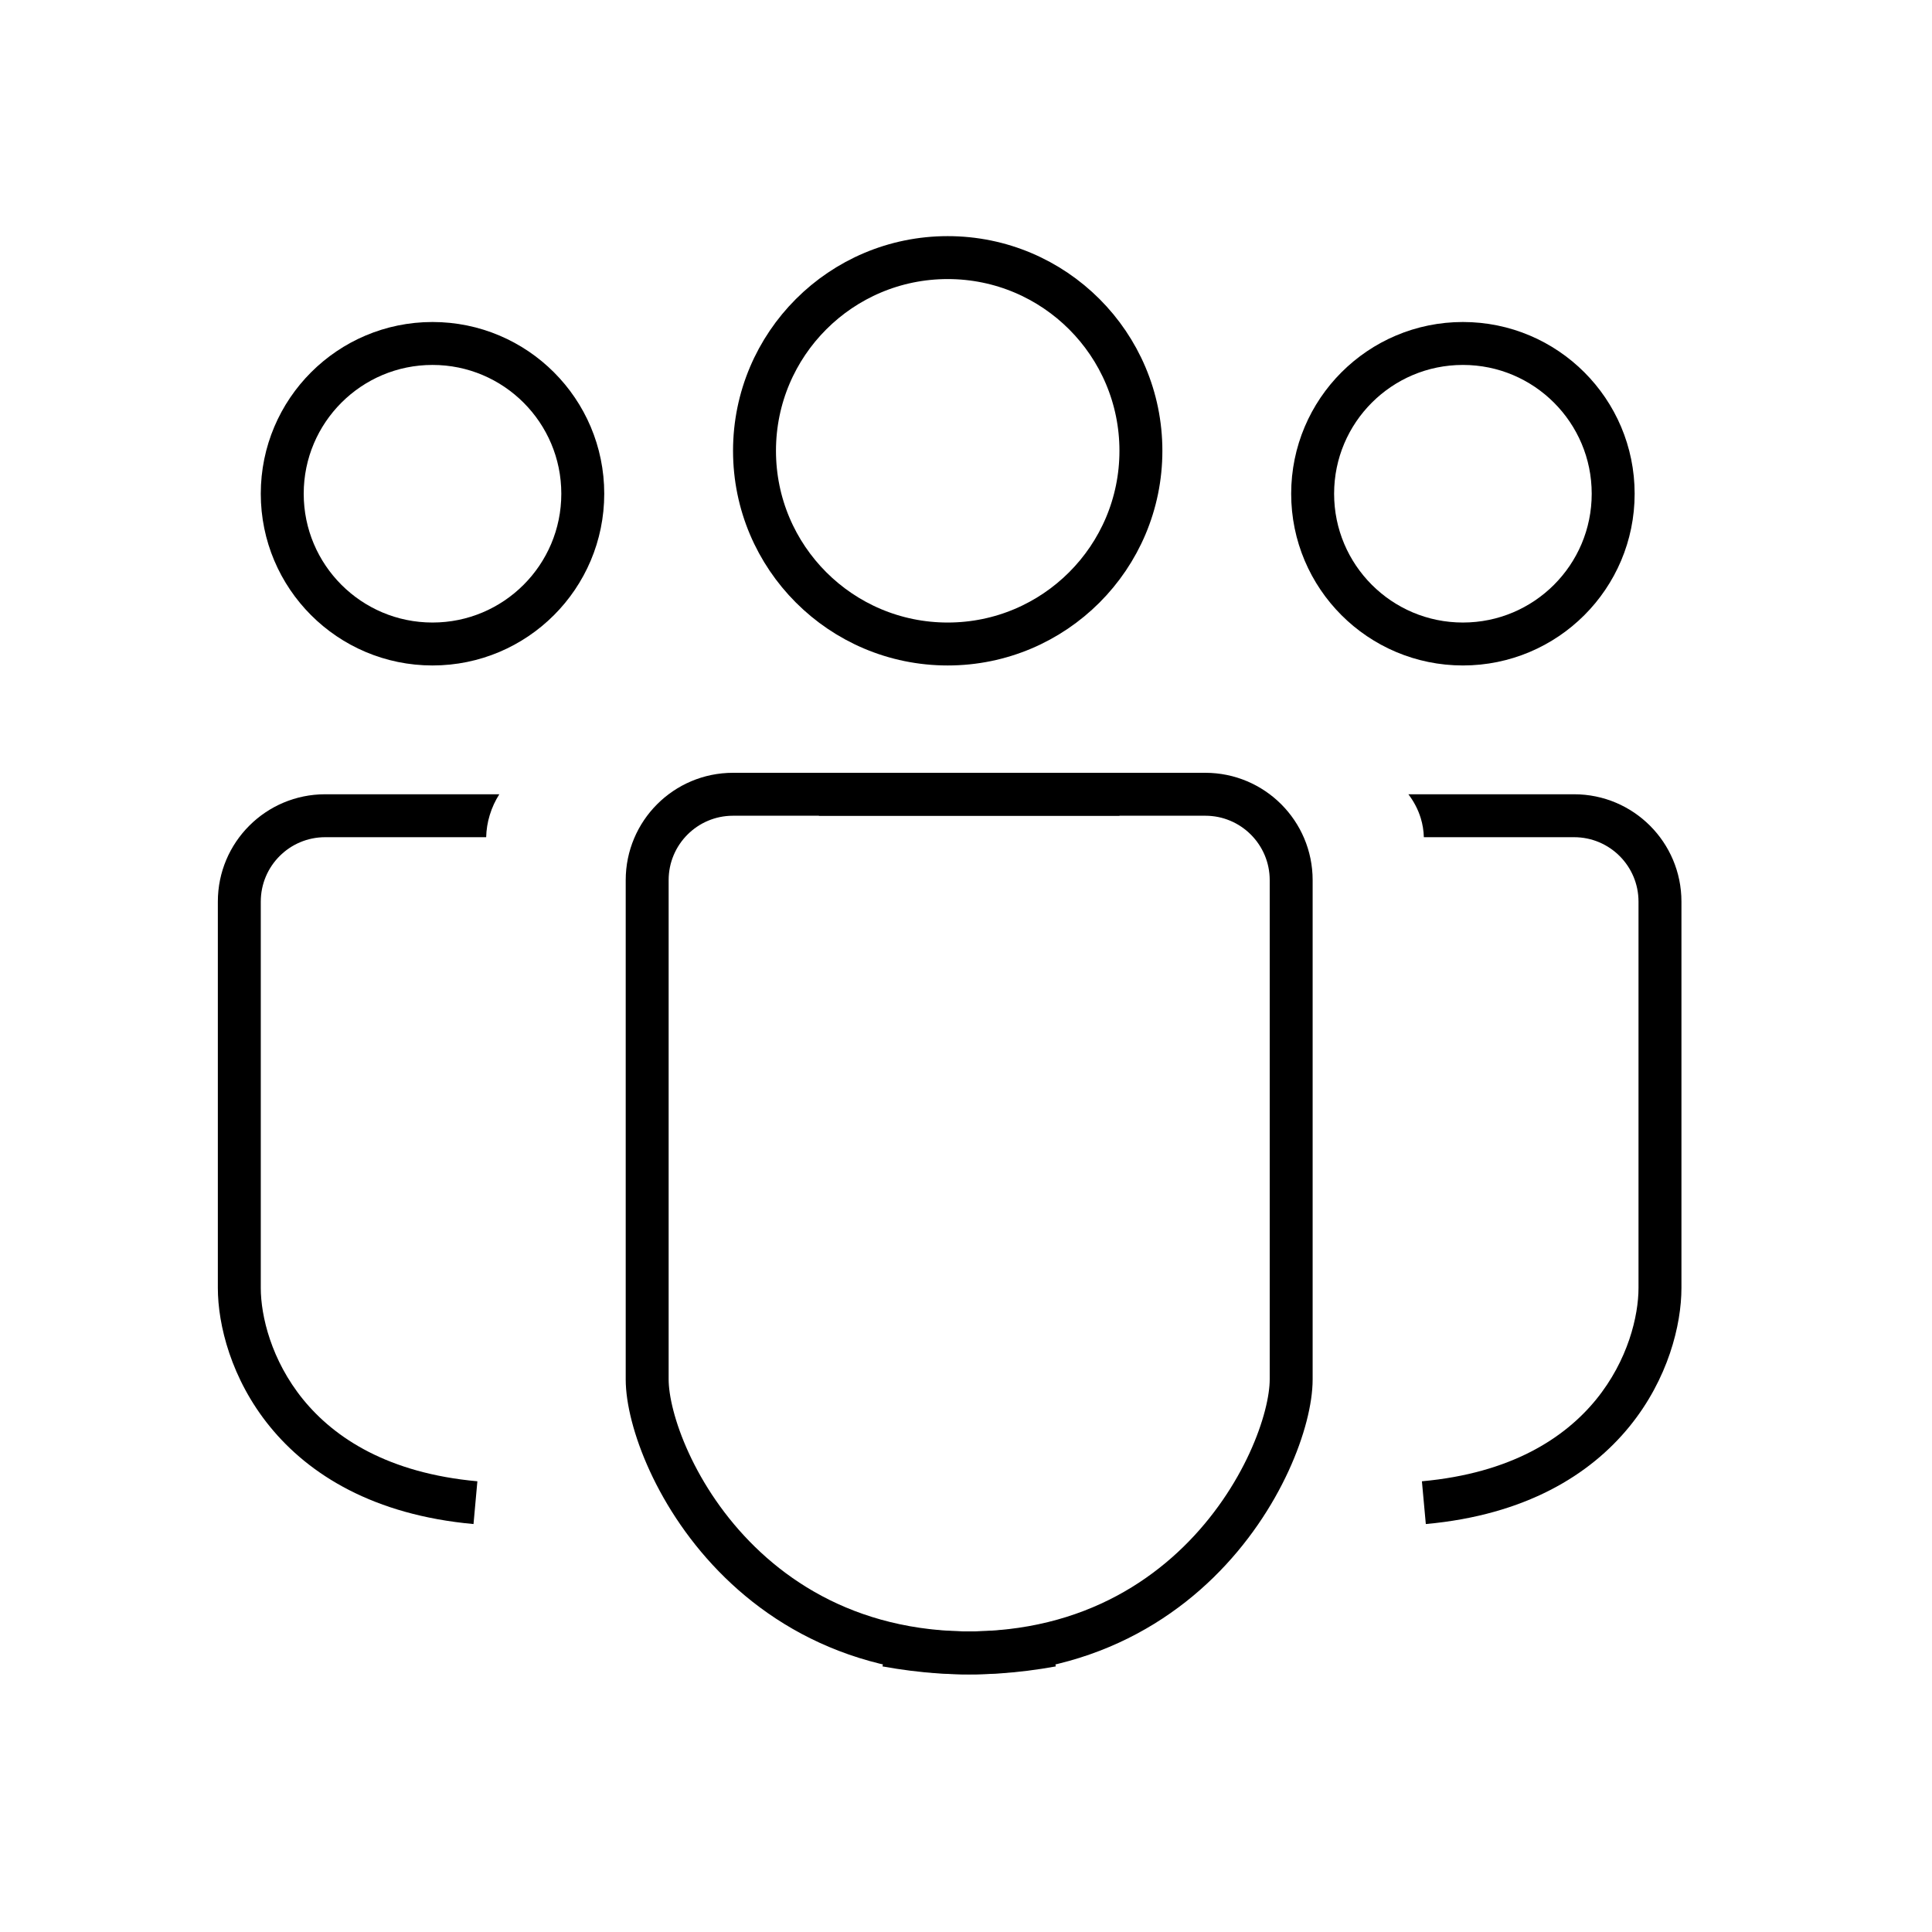 <svg width="45" height="45" viewBox="0 0 45 45" fill="none" xmlns="http://www.w3.org/2000/svg">
<circle cx="10.074" cy="11.5" r="3.5" stroke="black"/>
<circle cx="22.074" cy="10.5" r="4.5" stroke="black"/>
<circle cx="34.074" cy="11.5" r="3.5" stroke="black"/>
<path d="M26.074 18.5H17.074C15.969 18.5 15.074 19.395 15.074 20.5V32.128C15.074 33.986 17.693 39.561 24.502 38.322" stroke="black"/>
<path d="M19.074 18.5H28.074C29.178 18.5 30.074 19.395 30.074 20.5V32.128C30.074 33.986 27.455 39.561 20.645 38.322" stroke="black"/>
<path fill-rule="evenodd" clip-rule="evenodd" d="M11.63 18.5H7.574C6.193 18.5 5.074 19.619 5.074 21V30C5.074 30.854 5.382 32.118 6.286 33.228C7.203 34.353 8.706 35.287 11.029 35.498L11.119 34.502C9.042 34.313 7.795 33.497 7.061 32.597C6.316 31.682 6.074 30.646 6.074 30V21C6.074 20.172 6.745 19.5 7.574 19.5H11.324C11.328 19.324 11.356 19.153 11.406 18.988C11.46 18.808 11.538 18.645 11.63 18.5Z" fill="black"/>
<path fill-rule="evenodd" clip-rule="evenodd" d="M32.804 18.5H36.664C38.045 18.5 39.164 19.619 39.164 21V30C39.164 30.854 38.856 32.118 37.952 33.228C37.035 34.353 35.533 35.287 33.21 35.498L33.119 34.502C35.196 34.313 36.443 33.497 37.177 32.597C37.922 31.682 38.164 30.646 38.164 30V21C38.164 20.172 37.493 19.5 36.664 19.5H33.164C33.16 19.348 33.136 19.201 33.093 19.06C33.029 18.848 32.926 18.661 32.804 18.5Z" fill="black"/>
</svg>
